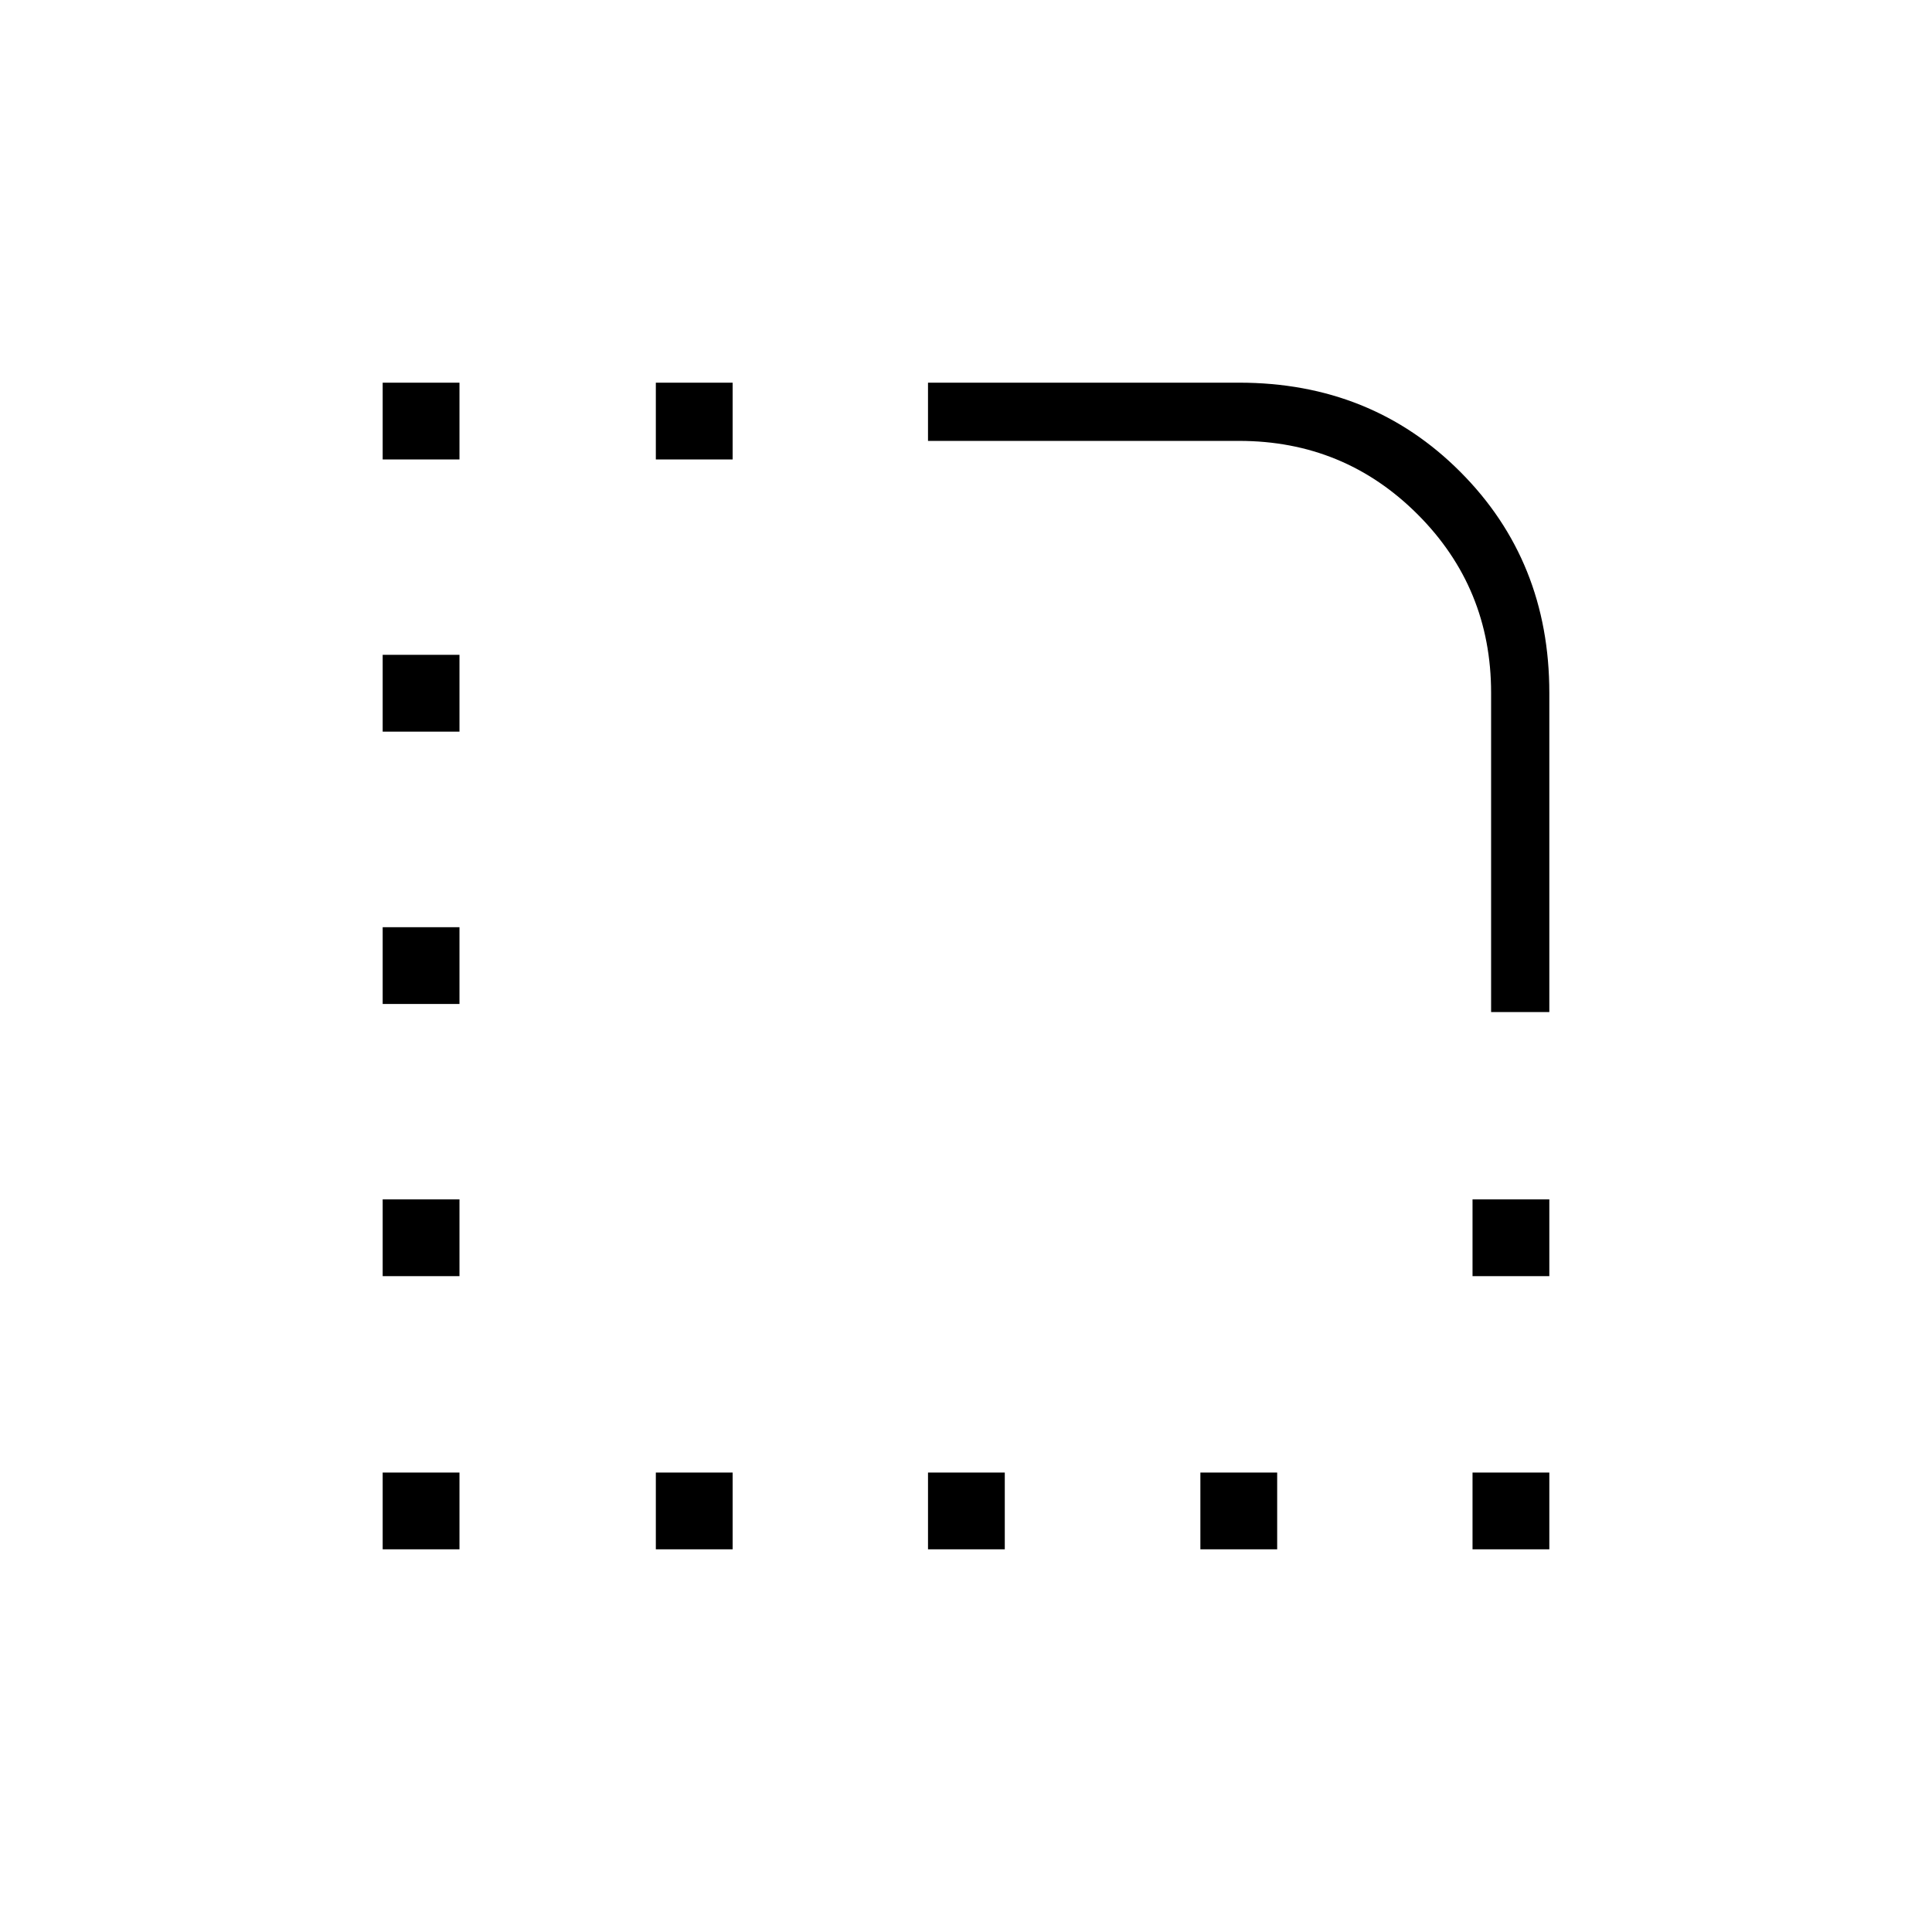 <svg xmlns="http://www.w3.org/2000/svg" height="20" viewBox="0 -960 960 960" width="20"><path d="M190.15-190.15v-38.16h38.16v38.16h-38.16Zm0-135.73v-38.16h38.16v38.16h-38.16Zm0-135.24v-38.15h38.16v38.15h-38.16Zm0-135.34v-38.16h38.16v38.16h-38.16Zm0-135.23v-38.16h38.16v38.16h-38.16Zm135.73 541.54v-38.16h38.16v38.16h-38.16Zm0-541.54v-38.16h38.16v38.16h-38.16Zm135.24 541.54v-38.16h38.15v38.16h-38.15Zm135.34 0v-38.16h38.16v38.16h-38.16Zm135.23 0v-38.16h38.16v38.16h-38.16Zm0-135.73v-38.16h38.16v38.16h-38.16Zm38.16-131.24h-28.93v-158.61q0-52.16-36.51-88.68-36.52-36.51-88.68-36.51H461.12v-28.93h154.6q65.7 0 109.91 44.32 44.22 44.31 44.22 109.8v158.61Z"/></svg>